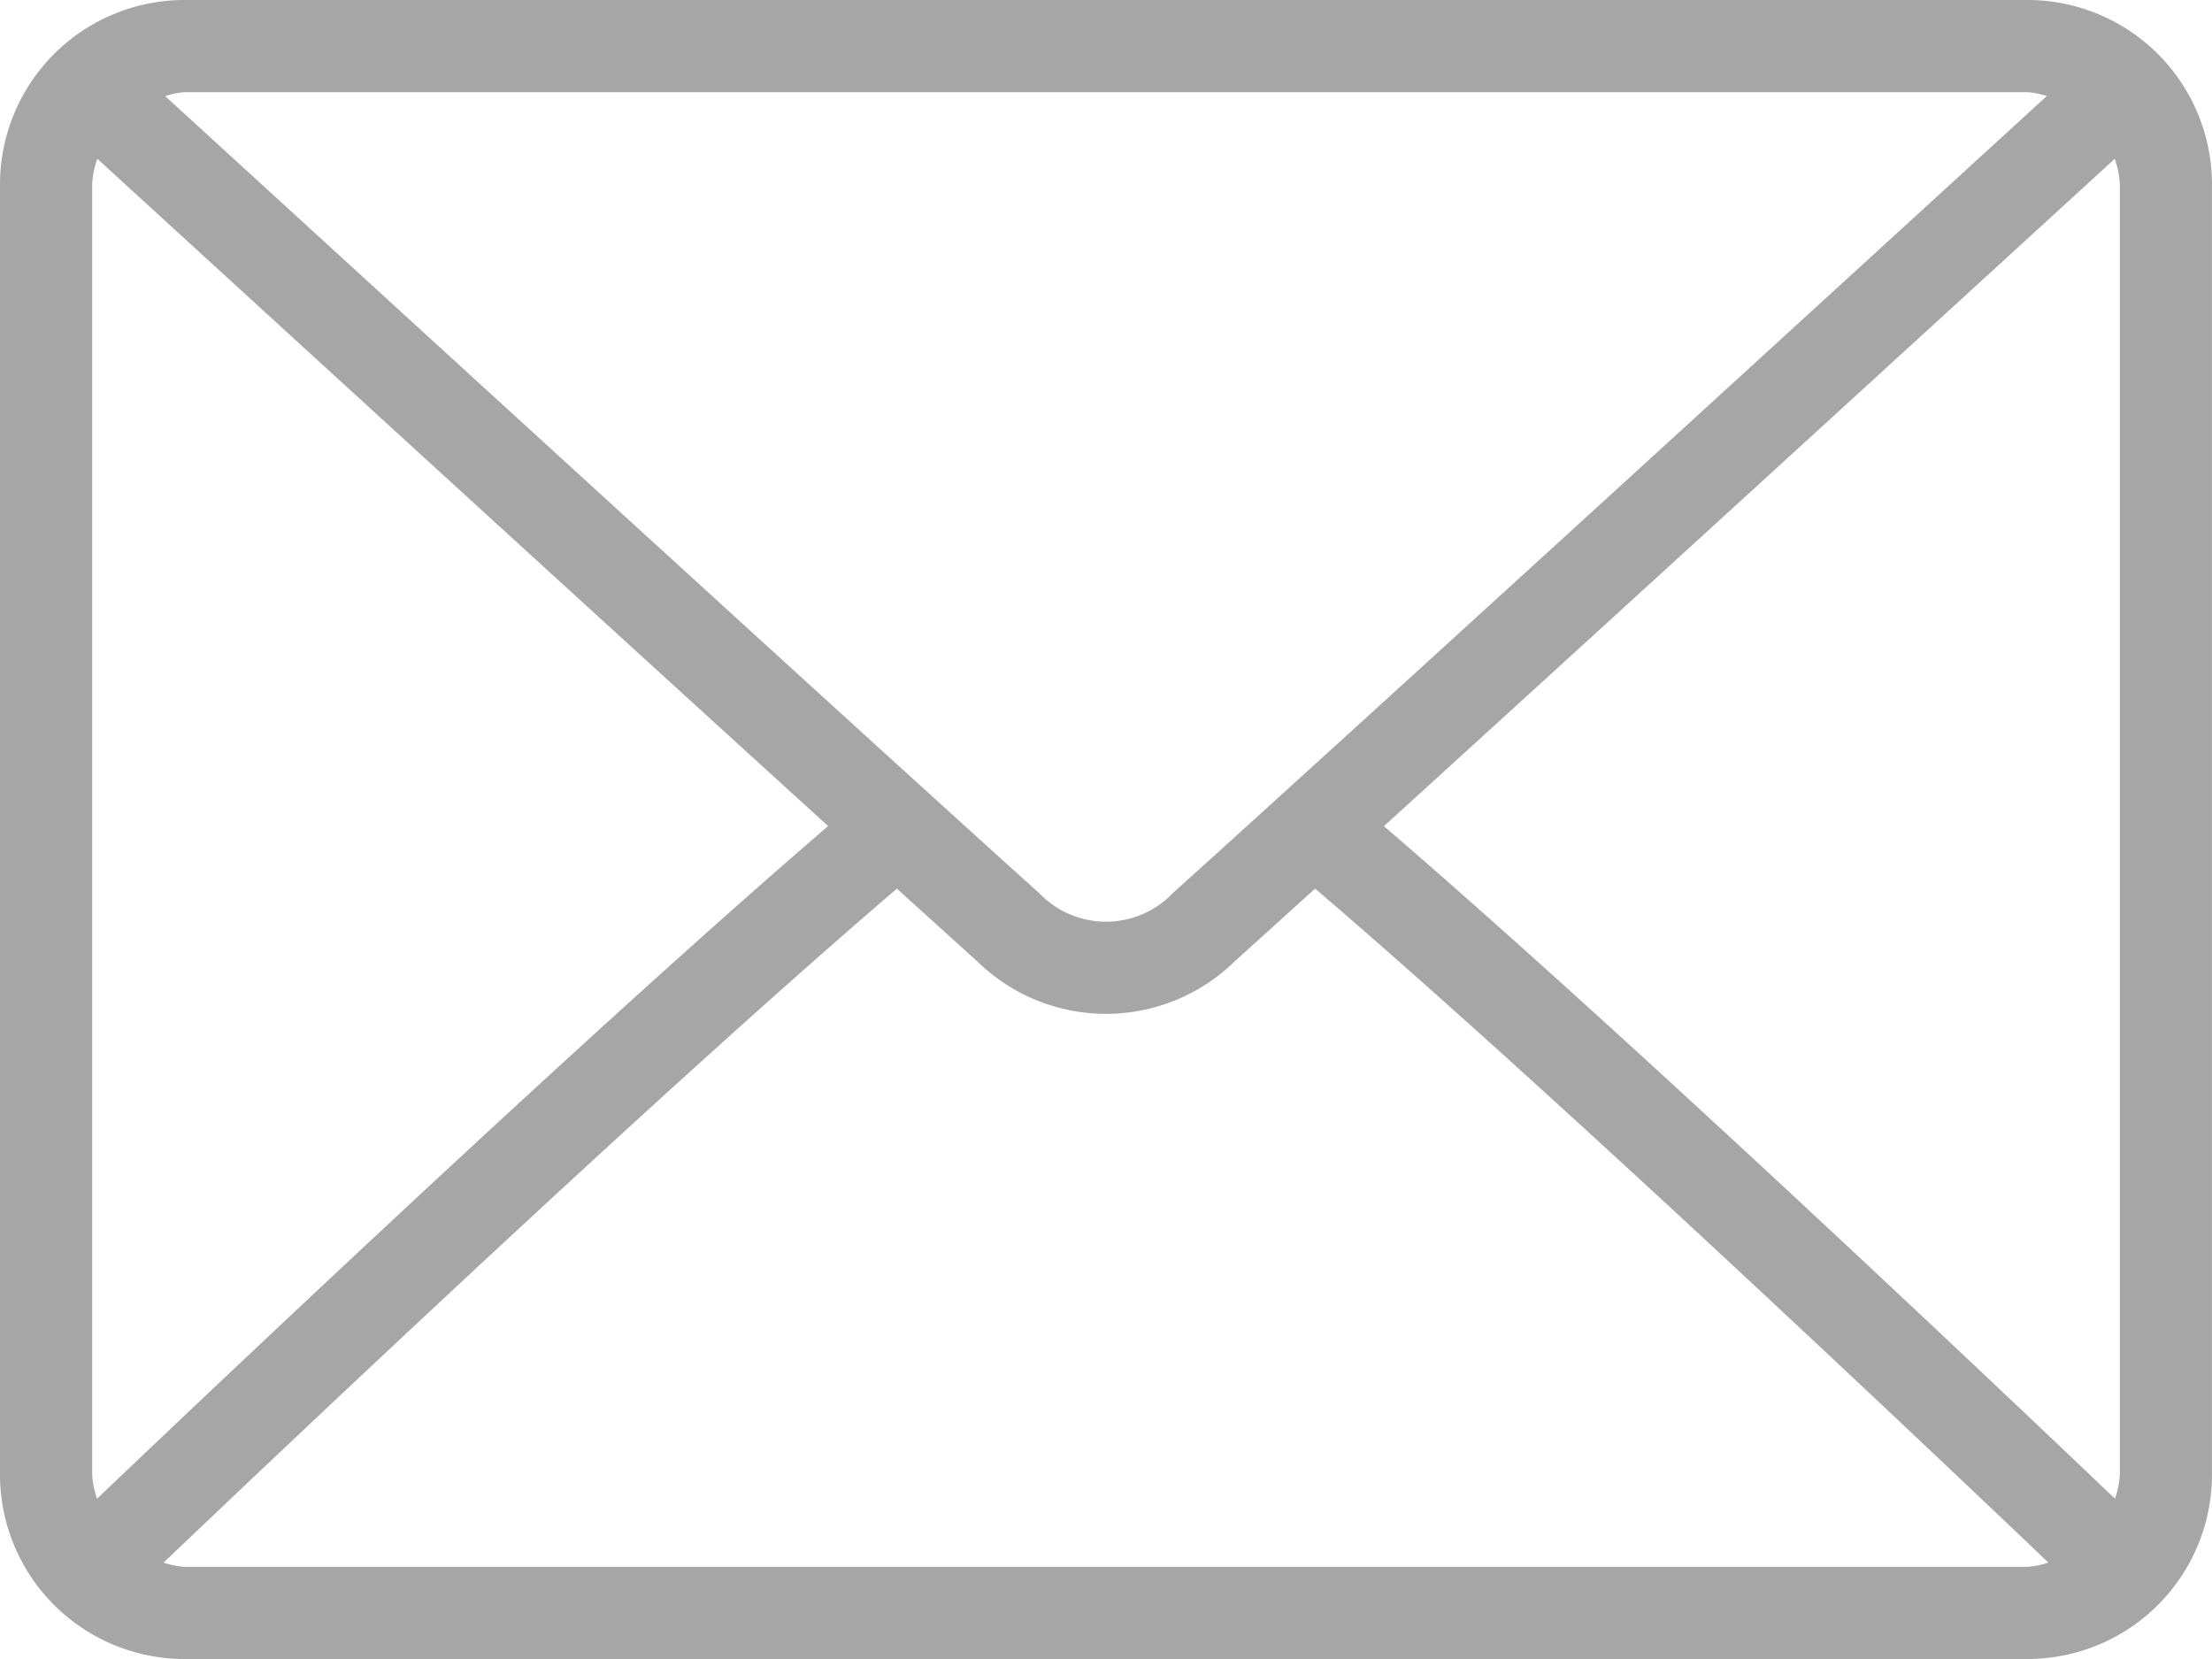 <svg xmlns="http://www.w3.org/2000/svg" width="83.587" height="62.69" viewBox="0 0 83.587 62.69">
  <g id="envelope" transform="translate(0 -64)">
    <g id="Group_326" data-name="Group 326" transform="translate(0 64)">
      <path id="Path_1435" data-name="Path 1435" d="M76.621,64H6.966A6.972,6.972,0,0,0,0,70.966v48.759a6.972,6.972,0,0,0,6.966,6.965H76.621a6.972,6.972,0,0,0,6.965-6.966V70.966A6.972,6.972,0,0,0,76.621,64ZM6.966,67.483H76.621a3.314,3.314,0,0,1,.724.146c-6.03,5.519-26.027,23.812-33.024,30.117a3.493,3.493,0,0,1-5.056,0c-7-6.3-26.994-24.6-33.024-30.115A3.328,3.328,0,0,1,6.966,67.483ZM3.483,119.725V70.966A3.364,3.364,0,0,1,3.678,70c4.616,4.224,18.568,16.988,27.615,25.215C22.275,102.964,8.319,116.2,3.667,120.632A3.356,3.356,0,0,1,3.483,119.725Zm73.139,3.483H6.966a3.331,3.331,0,0,1-.785-.159c4.807-4.583,18.852-17.891,27.711-25.469,1.155,1.048,2.21,2,3.041,2.752a6.956,6.956,0,0,0,9.719,0c.832-.75,1.888-1.706,3.043-2.754,8.86,7.578,22.9,20.885,27.711,25.469A3.328,3.328,0,0,1,76.621,123.207Zm3.483-3.483a3.363,3.363,0,0,1-.184.908c-4.654-4.439-18.609-17.669-27.626-25.414,9.047-8.227,23-20.99,27.615-25.216a3.365,3.365,0,0,1,.195.963Z" transform="translate(0 -64)" fill="#a6a6a6"/>
    </g>
  </g>
</svg>

